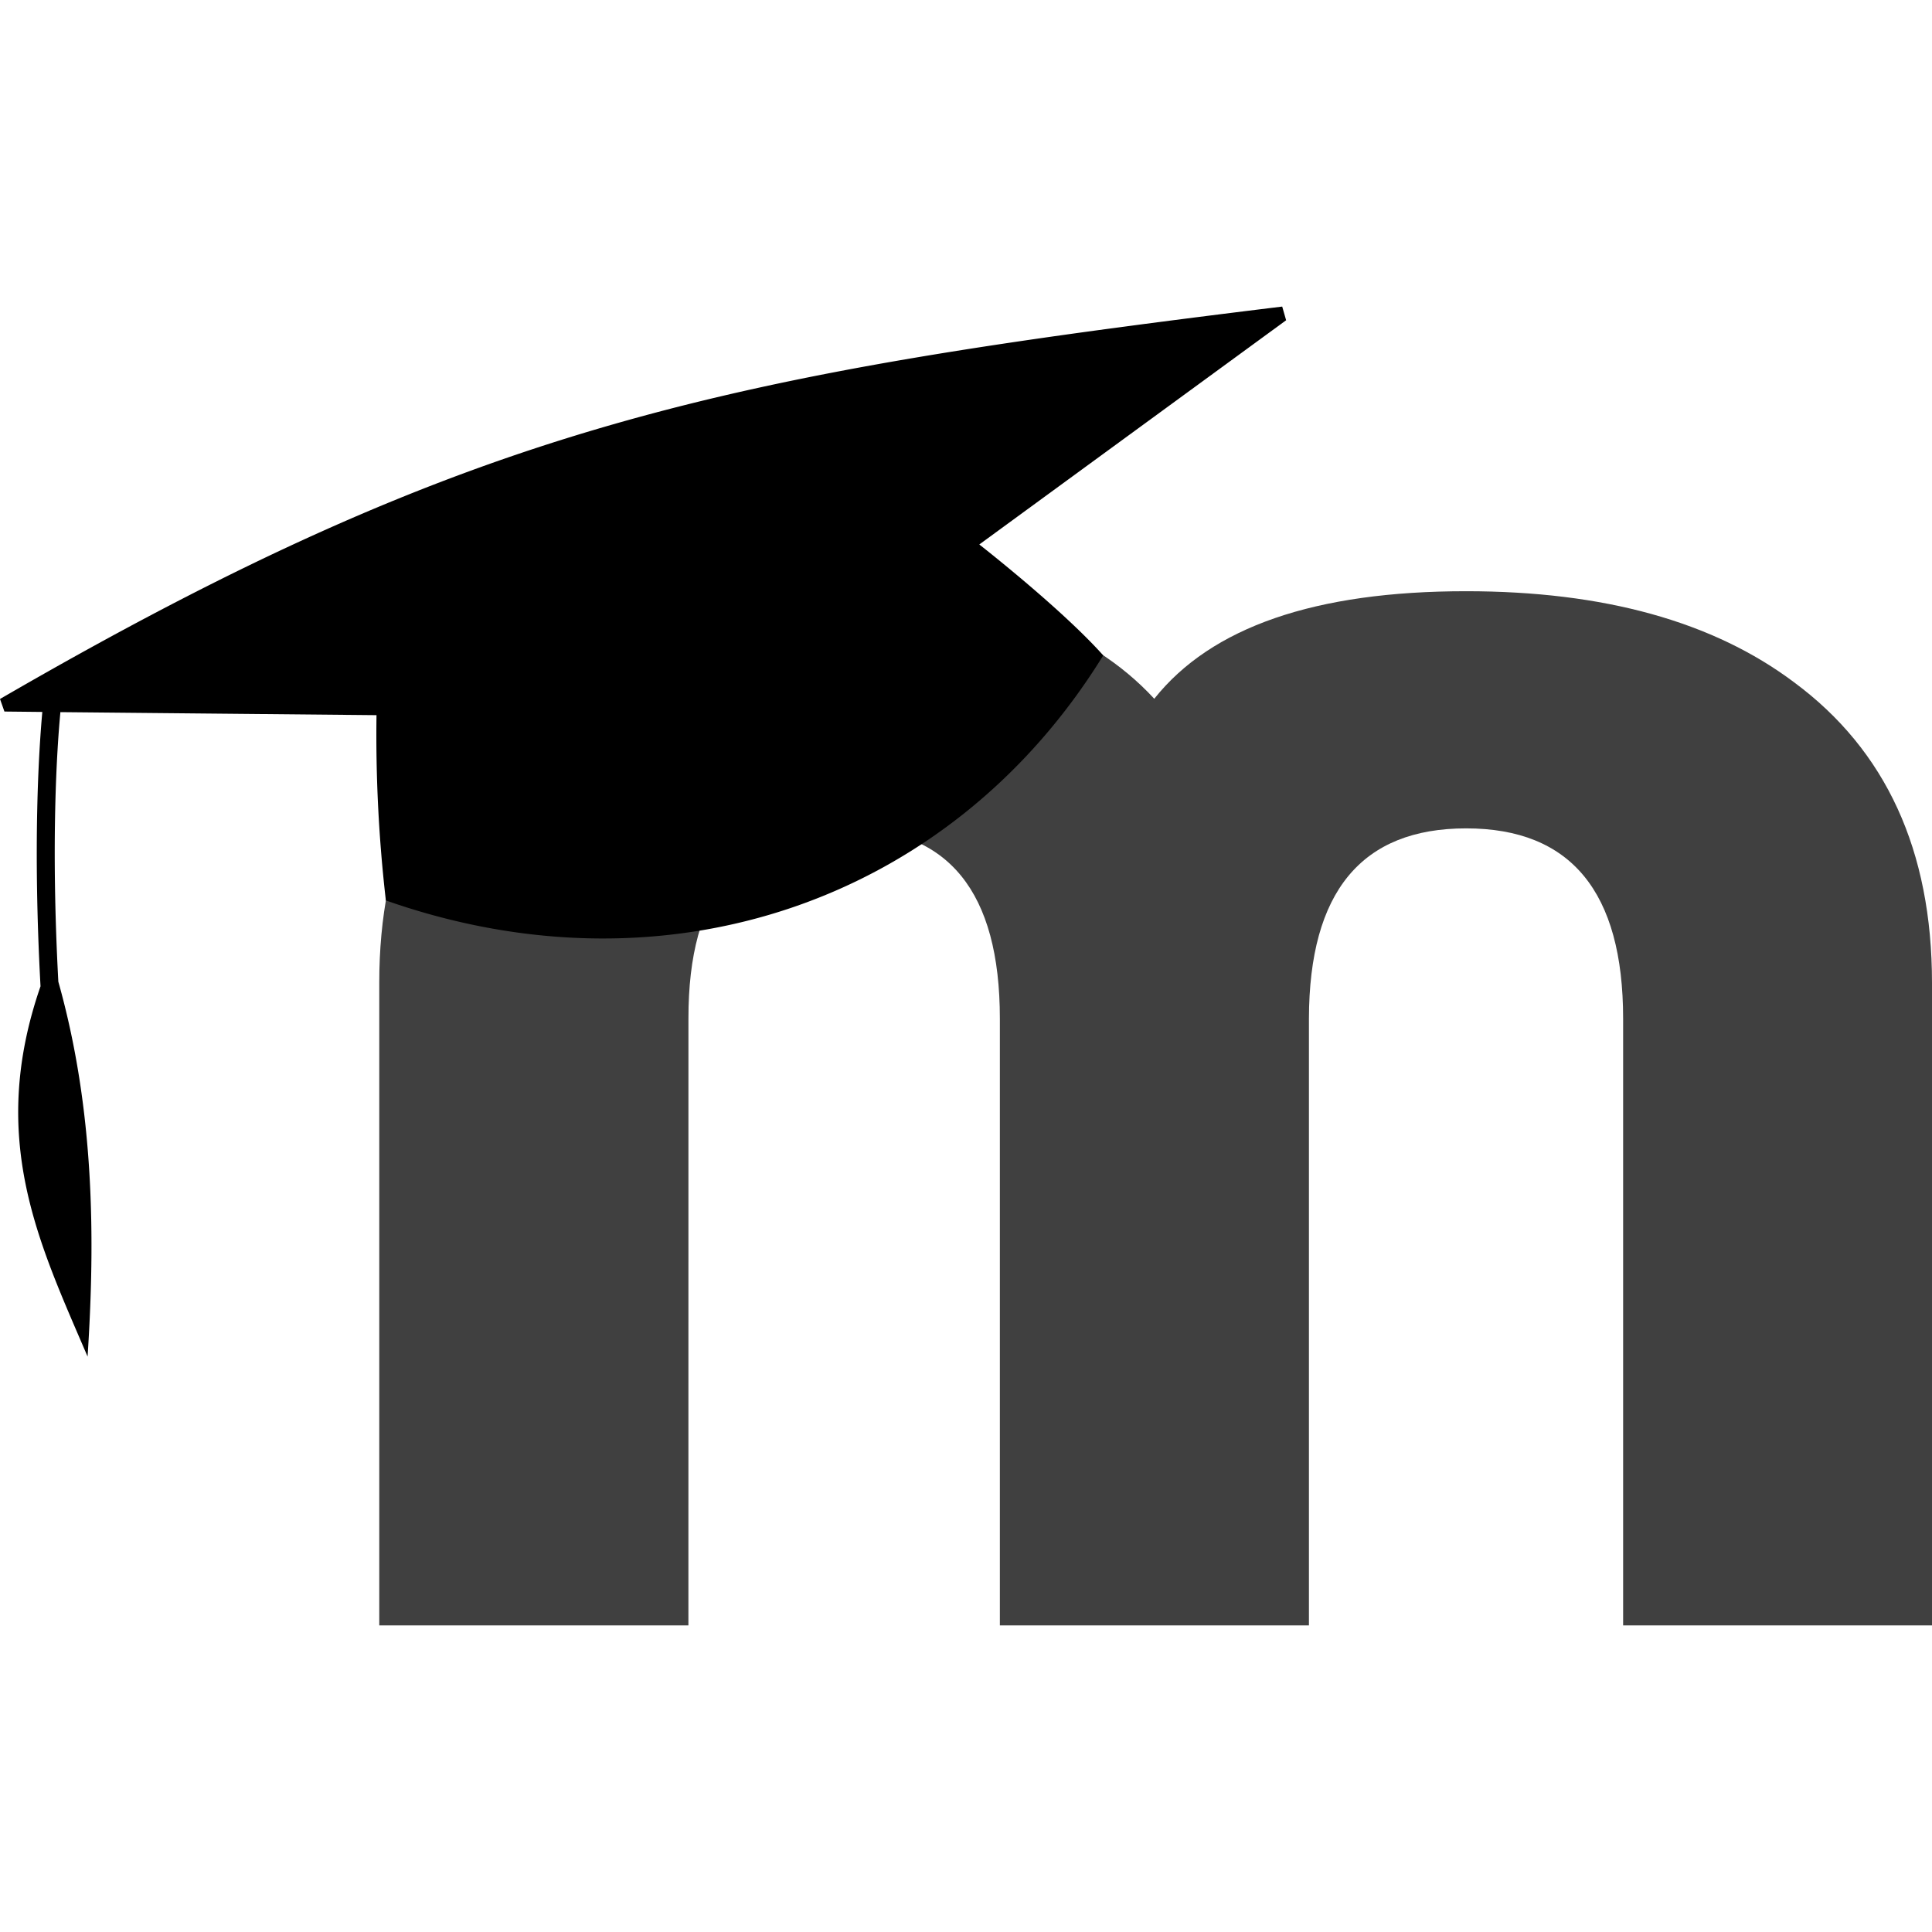 <svg id="vector" xmlns="http://www.w3.org/2000/svg" width="72" height="72" viewBox="0 0 72 72"><path fill="#000" d="M60.489,60.574L60.489,37.962c0,-4.726 -1.949,-7.09 -5.848,-7.091 -3.899,-0.001 -5.852,2.362 -5.861,7.091L48.78,60.574L37.262,60.574L37.262,37.962c0,-4.726 -1.919,-7.09 -5.758,-7.091 -3.906,0 -5.855,2.364 -5.848,7.091L25.655,60.574L14.134,60.574L14.134,36.628c0,-4.933 1.713,-8.667 5.138,-11.201 3.016,-2.263 7.093,-3.394 12.231,-3.394 5.209,0 9.047,1.336 11.513,4.008 2.125,-2.672 5.997,-4.008 11.617,-4.008 5.138,0 9.214,1.131 12.227,3.394 3.425,2.533 5.139,6.267 5.14,11.201l0,23.946z" fill-opacity="0.75" id="path_0"/><path fill="#000" d="m36.497,20.29l11.433,-8.355 -0.146,-0.51C27.152,13.955 17.77,15.747 -0,26.049l0.165,0.468 1.412,0.015c-0.129,1.422 -0.355,4.938 -0.067,10.224 -1.972,5.706 -0.05,9.583 1.754,13.8 0.286,-4.386 0.257,-9.19 -1.09,-13.971 -0.282,-5.251 -0.05,-8.703 0.077,-10.046l11.78,0.113a53.887,53.887 117.263,0 0,0.349 6.905c10.527,3.699 21.114,-0.013 26.735,-9.132 -1.56,-1.748 -4.618,-4.133 -4.618,-4.133z" id="path_1"/></svg>